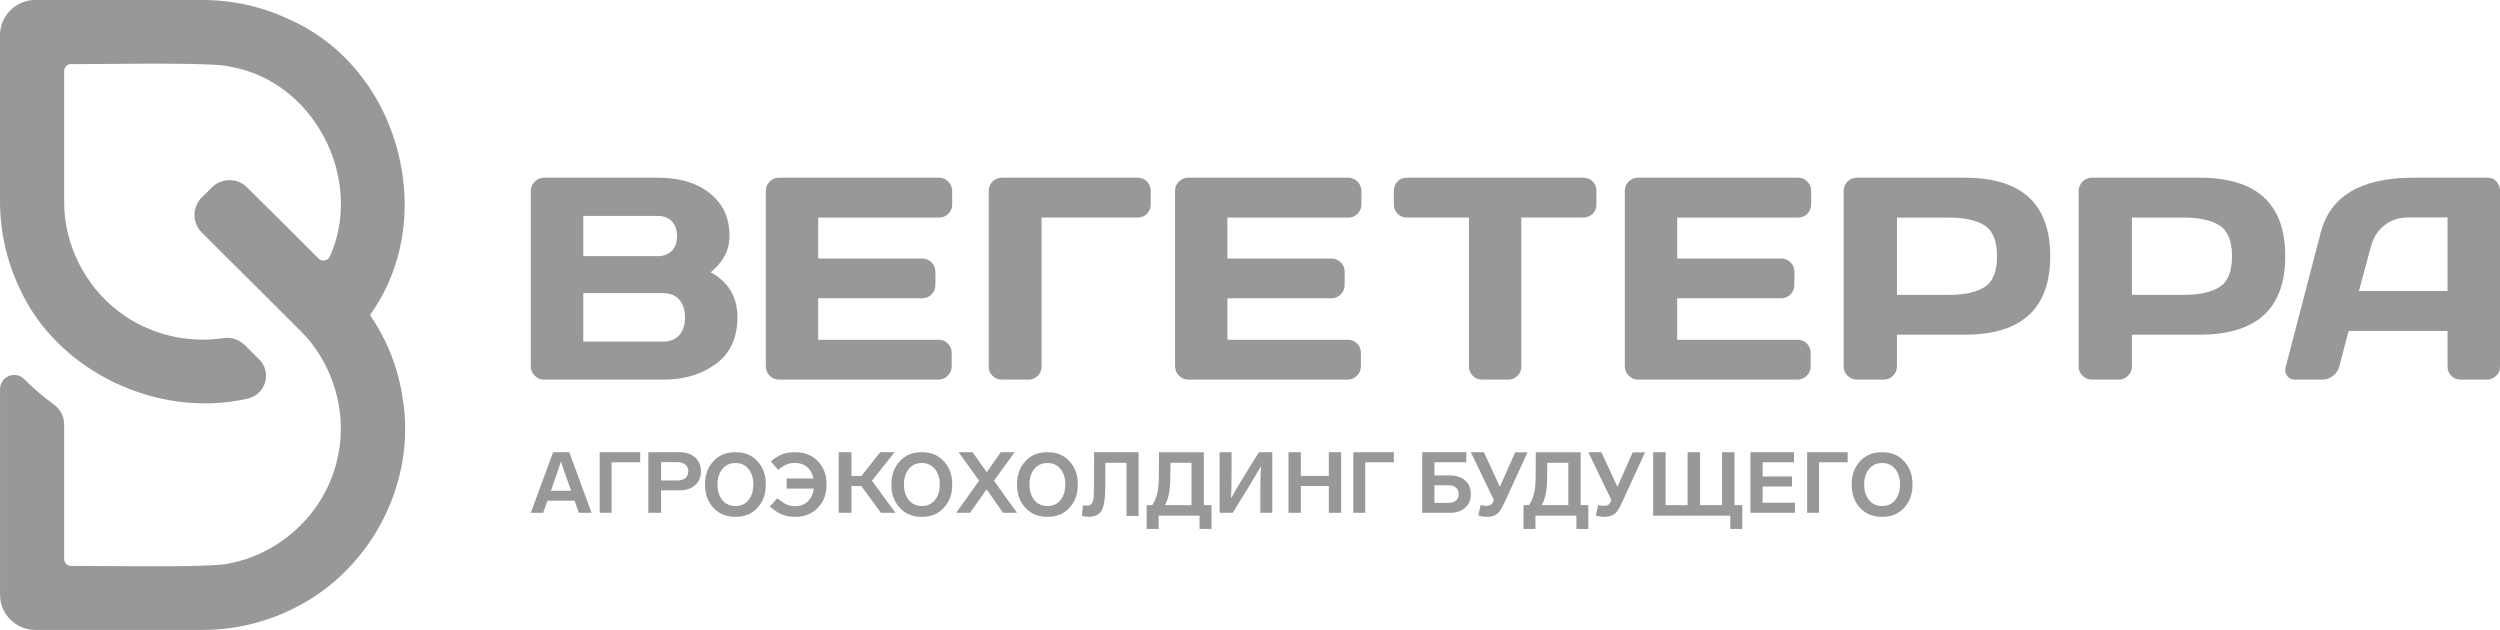 <svg width="127" height="32" viewBox="0 0 127 32" fill="none" xmlns="http://www.w3.org/2000/svg">
<path d="M20.462 20.283C20.252 18.764 19.678 17.287 18.796 16.003C20.476 13.663 20.986 10.62 20.194 7.637C19.386 4.598 17.38 2.172 14.691 0.984C13.342 0.341 11.821 0 10.287 0H1.792C0.804 0 0 0.801 0 1.785V10.246C0.006 11.777 0.348 13.295 0.992 14.635C2.88 18.828 7.969 21.296 12.573 20.254C13.128 20.129 13.515 19.65 13.515 19.087C13.515 18.779 13.394 18.489 13.173 18.267L12.454 17.544C12.153 17.252 11.742 17.113 11.359 17.174C9.507 17.462 7.532 16.969 6.074 15.855L6.019 15.816C4.301 14.509 3.245 12.381 3.26 10.246V3.606C3.26 3.507 3.297 3.419 3.365 3.353C3.429 3.289 3.509 3.25 3.61 3.259C4.041 3.259 4.645 3.254 5.334 3.248C7.619 3.23 11.072 3.201 11.678 3.384L11.701 3.39C13.707 3.739 15.441 5.042 16.462 6.965C17.491 8.907 17.6 11.175 16.755 13.032C16.705 13.139 16.61 13.213 16.495 13.233C16.384 13.254 16.272 13.219 16.192 13.141C15.25 12.196 13.674 10.632 12.619 9.587L12.474 9.443L12.458 9.426C11.984 9.059 11.328 9.057 10.854 9.435C10.794 9.488 10.742 9.541 10.703 9.583C10.553 9.728 10.396 9.883 10.245 10.034C9.759 10.526 9.759 11.321 10.245 11.806L15.26 16.802C16.899 18.411 17.652 20.903 17.173 23.153C16.633 25.873 14.431 28.067 11.678 28.616C11.058 28.799 7.596 28.772 5.305 28.756C4.631 28.75 4.035 28.748 3.61 28.748C3.417 28.748 3.26 28.591 3.26 28.398V21.561C3.26 21.164 3.062 20.784 2.728 20.542C2.21 20.168 1.72 19.747 1.223 19.253C1.016 19.048 0.72 18.99 0.449 19.103C0.177 19.216 0.002 19.477 0.002 19.769V30.215C0.002 31.199 0.806 32 1.794 32H10.289C11.821 32 13.344 31.659 14.691 31.016C18.736 29.159 21.163 24.645 20.464 20.287L20.462 20.283Z" fill="#323232" fill-opacity="0.5"/>
<path d="M26.965 9.708C26.965 9.522 27.03 9.363 27.163 9.228C27.296 9.094 27.453 9.027 27.637 9.027H33.385C34.794 9.027 35.832 9.437 36.501 10.258C36.873 10.712 37.059 11.289 37.059 11.992C37.059 12.696 36.74 13.31 36.104 13.834C37.01 14.324 37.462 15.088 37.462 16.122C37.462 17.157 37.1 17.943 36.376 18.479C35.653 19.015 34.765 19.284 33.716 19.284H27.637C27.453 19.284 27.296 19.218 27.163 19.087C27.032 18.957 26.965 18.797 26.965 18.611V9.706V9.708ZM29.631 13.012H33.411C33.708 13.012 33.947 12.923 34.125 12.745C34.305 12.566 34.393 12.317 34.393 11.994C34.393 11.672 34.303 11.421 34.125 11.239C33.947 11.057 33.708 10.968 33.411 10.968H29.631V13.014V13.012ZM29.631 17.353H33.673C34.035 17.353 34.315 17.244 34.507 17.024C34.7 16.805 34.798 16.505 34.798 16.122C34.798 15.739 34.702 15.439 34.507 15.22C34.313 15.001 34.035 14.891 33.673 14.891H29.631V17.351V17.353Z" fill="#323232" fill-opacity="0.5"/>
<path d="M38.903 18.595V9.691C38.903 9.505 38.968 9.348 39.101 9.22C39.233 9.091 39.391 9.027 39.574 9.027H47.708C47.892 9.027 48.047 9.094 48.177 9.228C48.306 9.36 48.371 9.522 48.371 9.708V10.38C48.371 10.566 48.306 10.724 48.177 10.856C48.049 10.986 47.892 11.053 47.708 11.053H41.564V13.134H46.855C47.039 13.134 47.194 13.2 47.324 13.33C47.455 13.46 47.518 13.62 47.518 13.806V14.478C47.518 14.664 47.453 14.824 47.324 14.954C47.196 15.084 47.039 15.151 46.855 15.151H41.564V17.261H47.694C47.873 17.261 48.024 17.325 48.153 17.453C48.281 17.581 48.345 17.738 48.345 17.925V18.611C48.345 18.798 48.279 18.955 48.147 19.087C48.016 19.218 47.857 19.284 47.673 19.284H39.576C39.392 19.284 39.235 19.218 39.103 19.087C38.972 18.957 38.905 18.794 38.905 18.597L38.903 18.595Z" fill="#323232" fill-opacity="0.5"/>
<path d="M50.228 18.626V9.706C50.228 9.509 50.292 9.348 50.419 9.22C50.547 9.091 50.71 9.027 50.904 9.027H57.787C57.983 9.027 58.142 9.091 58.267 9.22C58.393 9.348 58.457 9.512 58.457 9.706V10.379C58.457 10.575 58.393 10.734 58.267 10.861C58.142 10.987 57.981 11.051 57.787 11.051H52.912V18.626C52.912 18.812 52.846 18.967 52.716 19.093C52.586 19.22 52.427 19.284 52.242 19.284H50.902C50.716 19.284 50.558 19.22 50.424 19.093C50.292 18.967 50.224 18.81 50.224 18.626H50.228Z" fill="#323232" fill-opacity="0.5"/>
<path d="M59.692 18.595V9.691C59.692 9.505 59.757 9.348 59.89 9.22C60.023 9.091 60.18 9.027 60.364 9.027H68.497C68.681 9.027 68.836 9.094 68.967 9.228C69.095 9.36 69.16 9.522 69.16 9.708V10.38C69.16 10.566 69.095 10.724 68.967 10.856C68.838 10.988 68.681 11.053 68.497 11.053H62.353V13.134H67.644C67.828 13.134 67.983 13.2 68.114 13.33C68.244 13.46 68.308 13.62 68.308 13.806V14.478C68.308 14.664 68.242 14.824 68.114 14.954C67.985 15.084 67.828 15.151 67.644 15.151H62.353V17.261H68.483C68.663 17.261 68.814 17.325 68.942 17.453C69.071 17.581 69.134 17.738 69.134 17.925V18.611C69.134 18.798 69.069 18.955 68.936 19.087C68.805 19.218 68.646 19.284 68.463 19.284H60.365C60.182 19.284 60.025 19.218 59.892 19.087C59.761 18.957 59.694 18.794 59.694 18.597L59.692 18.595Z" fill="#323232" fill-opacity="0.5"/>
<path d="M70.807 10.379V9.706C70.807 9.509 70.871 9.348 70.997 9.22C71.124 9.091 71.285 9.027 71.477 9.027H80.428C80.62 9.027 80.781 9.091 80.907 9.22C81.034 9.348 81.099 9.512 81.099 9.706V10.379C81.099 10.575 81.036 10.734 80.907 10.861C80.781 10.987 80.62 11.051 80.428 11.051H77.281V18.626C77.281 18.812 77.216 18.967 77.088 19.093C76.959 19.22 76.802 19.284 76.618 19.284H75.286C75.102 19.284 74.945 19.22 74.817 19.093C74.688 18.967 74.623 18.81 74.623 18.626V11.051H71.477C71.283 11.051 71.124 10.987 70.997 10.861C70.871 10.734 70.807 10.573 70.807 10.379Z" fill="#323232" fill-opacity="0.5"/>
<path d="M82.54 18.595V9.691C82.54 9.505 82.605 9.348 82.738 9.22C82.87 9.091 83.028 9.027 83.211 9.027H91.345C91.529 9.027 91.684 9.094 91.814 9.228C91.943 9.36 92.008 9.522 92.008 9.708V10.38C92.008 10.566 91.943 10.724 91.814 10.856C91.686 10.988 91.529 11.053 91.345 11.053H85.201V13.134H90.492C90.676 13.134 90.831 13.2 90.961 13.33C91.092 13.46 91.155 13.62 91.155 13.806V14.478C91.155 14.664 91.09 14.824 90.961 14.954C90.833 15.084 90.676 15.151 90.492 15.151H85.201V17.261H91.331C91.51 17.261 91.661 17.325 91.79 17.453C91.918 17.581 91.982 17.738 91.982 17.925V18.611C91.982 18.798 91.916 18.955 91.784 19.087C91.653 19.218 91.494 19.284 91.31 19.284H83.213C83.029 19.284 82.872 19.218 82.74 19.087C82.609 18.957 82.542 18.794 82.542 18.597L82.54 18.595Z" fill="#323232" fill-opacity="0.5"/>
<path d="M93.657 18.613V9.708C93.657 9.522 93.721 9.363 93.85 9.228C93.979 9.094 94.137 9.027 94.324 9.027H99.807C102.704 9.027 104.152 10.356 104.152 13.014C104.152 15.673 102.704 17.002 99.807 17.002H96.365V18.611C96.365 18.797 96.299 18.955 96.168 19.087C96.037 19.218 95.877 19.284 95.69 19.284H94.339C94.152 19.284 93.992 19.218 93.856 19.087C93.724 18.957 93.655 18.797 93.655 18.611L93.657 18.613ZM96.367 14.98H98.99C99.794 14.98 100.405 14.846 100.823 14.577C101.241 14.308 101.449 13.788 101.449 13.017C101.449 12.245 101.241 11.727 100.823 11.456C100.407 11.188 99.796 11.053 98.99 11.053H96.367V14.98Z" fill="#323232" fill-opacity="0.5"/>
<path d="M105.595 18.613V9.708C105.595 9.522 105.66 9.363 105.789 9.228C105.917 9.094 106.075 9.027 106.262 9.027H111.745C114.642 9.027 116.091 10.356 116.091 13.014C116.091 15.673 114.642 17.002 111.745 17.002H108.303V18.611C108.303 18.797 108.237 18.955 108.106 19.087C107.975 19.218 107.815 19.284 107.628 19.284H106.277C106.09 19.284 105.93 19.218 105.795 19.087C105.662 18.957 105.593 18.797 105.593 18.611L105.595 18.613ZM108.303 14.98H110.926C111.73 14.98 112.341 14.846 112.759 14.577C113.177 14.308 113.385 13.788 113.385 13.017C113.385 12.245 113.177 11.727 112.759 11.456C112.344 11.188 111.732 11.053 110.926 11.053H108.303V14.98Z" fill="#323232" fill-opacity="0.5"/>
<path d="M116.118 18.624L117.892 11.816C118.372 9.962 119.936 9.031 122.583 9.027H126.391C126.565 9.027 126.71 9.094 126.826 9.228C126.941 9.36 127 9.516 127 9.693V18.626C127 18.812 126.935 18.967 126.802 19.093C126.669 19.22 126.512 19.284 126.328 19.284H124.999C124.805 19.284 124.647 19.22 124.523 19.093C124.398 18.967 124.335 18.806 124.335 18.611V16.81H119.31L118.836 18.611C118.789 18.808 118.683 18.967 118.517 19.093C118.352 19.22 118.178 19.284 117.994 19.284H116.602C116.418 19.284 116.285 19.23 116.207 19.122C116.128 19.015 116.089 18.922 116.091 18.841C116.091 18.76 116.101 18.688 116.115 18.626L116.118 18.624ZM119.834 14.782H124.335V11.048H122.321C121.87 11.048 121.475 11.179 121.138 11.437C120.8 11.698 120.574 12.046 120.455 12.486L119.834 14.782Z" fill="#323232" fill-opacity="0.5"/>
<path d="M29.403 26.05L29.189 25.435H27.811L27.593 26.05H26.965L28.098 22.973H28.919L30.052 26.05H29.405H29.403ZM27.99 24.932H29.011L28.886 24.576L28.81 24.359C28.667 23.965 28.562 23.659 28.497 23.44C28.44 23.627 28.327 23.965 28.153 24.454L28.108 24.584L27.988 24.93L27.99 24.932Z" fill="#323232" fill-opacity="0.5"/>
<path d="M32.522 23.484H31.068V26.05H30.464V22.973H32.522V23.484Z" fill="#323232" fill-opacity="0.5"/>
<path d="M35.315 23.239C35.511 23.416 35.609 23.651 35.609 23.943C35.609 24.236 35.511 24.468 35.315 24.645C35.119 24.822 34.854 24.91 34.523 24.91H33.584V26.05H32.934V22.973H34.523C34.854 22.973 35.119 23.062 35.315 23.239ZM34.406 23.476H33.582V24.409H34.406C34.579 24.409 34.715 24.369 34.816 24.287C34.914 24.206 34.965 24.092 34.965 23.945C34.965 23.798 34.916 23.683 34.818 23.601C34.72 23.52 34.583 23.478 34.406 23.478V23.476Z" fill="#323232" fill-opacity="0.5"/>
<path d="M38.903 24.614C38.909 25.085 38.767 25.476 38.483 25.791C38.196 26.105 37.822 26.261 37.361 26.255C36.899 26.261 36.523 26.107 36.236 25.793C35.949 25.48 35.81 25.087 35.816 24.614C35.81 24.14 35.951 23.748 36.236 23.434C36.523 23.12 36.897 22.967 37.361 22.973C37.822 22.967 38.196 23.12 38.483 23.436C38.769 23.75 38.909 24.142 38.903 24.614ZM36.699 23.821C36.533 24.021 36.45 24.284 36.45 24.614C36.45 24.944 36.533 25.206 36.699 25.407C36.864 25.607 37.084 25.706 37.361 25.706C37.638 25.706 37.854 25.607 38.02 25.407C38.186 25.206 38.268 24.944 38.268 24.614C38.268 24.284 38.186 24.021 38.02 23.821C37.854 23.62 37.634 23.521 37.361 23.521C37.089 23.521 36.864 23.62 36.699 23.821Z" fill="#323232" fill-opacity="0.5"/>
<path d="M41.99 24.606C41.996 25.081 41.849 25.478 41.551 25.791C41.253 26.105 40.861 26.261 40.376 26.255C40.129 26.255 39.908 26.214 39.711 26.131C39.514 26.048 39.314 25.915 39.109 25.73L39.484 25.312C39.673 25.461 39.828 25.567 39.95 25.625C40.08 25.684 40.227 25.714 40.389 25.714C40.651 25.714 40.865 25.635 41.033 25.476C41.201 25.316 41.304 25.099 41.34 24.822H39.963V24.306H41.325C41.276 24.059 41.167 23.867 40.999 23.726C40.832 23.584 40.624 23.515 40.378 23.515C40.229 23.515 40.091 23.541 39.963 23.592C39.835 23.642 39.692 23.736 39.532 23.867L39.157 23.44C39.352 23.272 39.543 23.153 39.728 23.08C39.914 23.007 40.126 22.973 40.368 22.973C40.859 22.967 41.253 23.119 41.549 23.43C41.847 23.74 41.992 24.132 41.986 24.606H41.99Z" fill="#323232" fill-opacity="0.5"/>
<path d="M44.752 26.05L43.753 24.689H43.255V26.05H42.608V22.973H43.255V24.178H43.763L44.711 22.973H45.445L44.294 24.421L45.489 26.05H44.749H44.752Z" fill="#323232" fill-opacity="0.5"/>
<path d="M48.371 24.614C48.377 25.085 48.236 25.476 47.951 25.791C47.664 26.105 47.29 26.261 46.829 26.255C46.367 26.261 45.991 26.107 45.704 25.793C45.417 25.48 45.278 25.087 45.284 24.614C45.278 24.14 45.419 23.748 45.704 23.434C45.991 23.12 46.365 22.967 46.829 22.973C47.29 22.967 47.664 23.12 47.951 23.436C48.238 23.75 48.377 24.142 48.371 24.614ZM46.169 23.821C46.003 24.021 45.92 24.284 45.92 24.614C45.92 24.944 46.003 25.206 46.169 25.407C46.334 25.607 46.555 25.706 46.831 25.706C47.108 25.706 47.324 25.607 47.49 25.407C47.656 25.206 47.739 24.944 47.739 24.614C47.739 24.284 47.656 24.021 47.49 23.821C47.324 23.62 47.104 23.521 46.831 23.521C46.559 23.521 46.334 23.62 46.169 23.821Z" fill="#323232" fill-opacity="0.5"/>
<path d="M51.665 26.05H50.957L50.12 24.859L49.276 26.05H48.577L49.739 24.416L48.699 22.973H49.41L50.126 23.99L50.837 22.973H51.541L50.494 24.42L51.66 26.048L51.665 26.05Z" fill="#323232" fill-opacity="0.5"/>
<path d="M54.752 24.614C54.758 25.085 54.617 25.476 54.332 25.791C54.045 26.105 53.671 26.261 53.21 26.255C52.748 26.261 52.372 26.107 52.085 25.793C51.798 25.48 51.659 25.087 51.665 24.614C51.659 24.14 51.8 23.748 52.085 23.434C52.372 23.12 52.746 22.967 53.21 22.973C53.671 22.967 54.045 23.12 54.332 23.436C54.618 23.75 54.758 24.142 54.752 24.614ZM52.548 23.821C52.382 24.021 52.299 24.284 52.299 24.614C52.299 24.944 52.382 25.206 52.548 25.407C52.713 25.607 52.934 25.706 53.21 25.706C53.487 25.706 53.703 25.607 53.869 25.407C54.035 25.206 54.117 24.944 54.117 24.614C54.117 24.284 54.035 24.021 53.869 23.821C53.703 23.62 53.483 23.521 53.21 23.521C52.938 23.521 52.713 23.62 52.548 23.821Z" fill="#323232" fill-opacity="0.5"/>
<path d="M54.958 26.204L55.018 25.667C55.085 25.68 55.155 25.686 55.23 25.686C55.334 25.686 55.411 25.652 55.457 25.585C55.504 25.525 55.534 25.439 55.548 25.33C55.562 25.221 55.57 25.037 55.572 24.778L55.58 22.973H57.84V26.209H57.225V23.51H56.154L56.146 24.86C56.14 25.357 56.08 25.713 55.967 25.924C55.852 26.136 55.635 26.246 55.312 26.255C55.19 26.255 55.071 26.238 54.958 26.204Z" fill="#323232" fill-opacity="0.5"/>
<path d="M58.875 22.975H61.155V25.662H61.545V26.87H60.937V26.197H58.859V26.87H58.251V25.662H58.532C58.633 25.508 58.715 25.326 58.775 25.116C58.834 24.902 58.865 24.599 58.869 24.208L58.877 22.973L58.875 22.975ZM59.175 25.662H60.529V23.51H59.46L59.452 24.227C59.45 24.616 59.421 24.927 59.368 25.154C59.32 25.356 59.257 25.526 59.175 25.662Z" fill="#323232" fill-opacity="0.5"/>
<path d="M63.953 22.973H64.632V26.05H64.025V24.988C64.025 24.456 64.035 24.019 64.056 23.679C63.892 23.973 63.672 24.343 63.4 24.789L62.623 26.05H61.956V22.973H62.563V24.09C62.563 24.622 62.555 25.029 62.537 25.314C62.682 25.035 62.879 24.701 63.127 24.307L63.953 22.973Z" fill="#323232" fill-opacity="0.5"/>
<path d="M68.131 22.973V26.05H67.504V24.689H66.083V26.05H65.455V22.973H66.083V24.178H67.504V22.973H68.131Z" fill="#323232" fill-opacity="0.5"/>
<path d="M70.807 23.484H69.353V26.05H68.749V22.973H70.807V23.484Z" fill="#323232" fill-opacity="0.5"/>
<path d="M72.25 26.046V22.973H74.489V23.483H72.869V24.151H73.669C73.983 24.151 74.237 24.236 74.43 24.407C74.623 24.578 74.718 24.808 74.718 25.1C74.718 25.392 74.623 25.622 74.43 25.793C74.239 25.964 73.985 26.05 73.669 26.05H72.248L72.25 26.046ZM72.869 25.545H73.567C73.736 25.545 73.866 25.507 73.959 25.43C74.052 25.354 74.099 25.243 74.099 25.098C74.099 24.953 74.052 24.844 73.959 24.766C73.866 24.691 73.736 24.651 73.567 24.651H72.869V25.543V25.545Z" fill="#323232" fill-opacity="0.5"/>
<path d="M76.97 22.977H77.6L76.401 25.586C76.316 25.761 76.242 25.891 76.178 25.977C76.115 26.062 76.031 26.13 75.931 26.178C75.83 26.226 75.701 26.253 75.544 26.255C75.408 26.255 75.257 26.232 75.099 26.186L75.218 25.657C75.331 25.684 75.427 25.698 75.508 25.698C75.596 25.698 75.669 25.682 75.726 25.646C75.782 25.611 75.83 25.547 75.874 25.453L75.893 25.412L74.718 22.973H75.383L76.194 24.729L76.974 22.973L76.97 22.977Z" fill="#323232" fill-opacity="0.5"/>
<path d="M78.018 22.975H80.297V25.662H80.687V26.87H80.08V26.197H78.001V26.87H77.394V25.662H77.675C77.775 25.508 77.858 25.326 77.917 25.116C77.977 24.902 78.007 24.599 78.011 24.208L78.02 22.973L78.018 22.975ZM78.317 25.662H79.671V23.51H78.603L78.594 24.227C78.592 24.616 78.564 24.927 78.51 25.154C78.463 25.356 78.399 25.526 78.317 25.662Z" fill="#323232" fill-opacity="0.5"/>
<path d="M82.939 22.977H83.569L82.371 25.586C82.285 25.761 82.212 25.891 82.147 25.977C82.084 26.062 82.001 26.13 81.9 26.178C81.8 26.226 81.67 26.253 81.513 26.255C81.377 26.255 81.227 26.232 81.068 26.186L81.187 25.657C81.3 25.684 81.396 25.698 81.478 25.698C81.566 25.698 81.639 25.682 81.695 25.646C81.752 25.611 81.8 25.547 81.844 25.453L81.862 25.412L80.687 22.973H81.352L82.164 24.729L82.944 22.973L82.939 22.977Z" fill="#323232" fill-opacity="0.5"/>
<path d="M87.899 26.87V26.197H83.981V22.973H84.614V25.661H85.731V22.973H86.364V25.661H87.481V22.973H88.115V25.661H88.509V26.87H87.899Z" fill="#323232" fill-opacity="0.5"/>
<path d="M91.136 22.973V23.484H89.542V24.204H91.034V24.715H89.542V25.538H91.185V26.05H88.921V22.973H91.136Z" fill="#323232" fill-opacity="0.5"/>
<path d="M93.861 23.484H92.406V26.05H91.802V22.973H93.861V23.484Z" fill="#323232" fill-opacity="0.5"/>
<path d="M97.154 24.614C97.16 25.085 97.019 25.476 96.734 25.791C96.447 26.105 96.073 26.261 95.612 26.255C95.15 26.261 94.774 26.107 94.487 25.793C94.2 25.48 94.061 25.087 94.067 24.614C94.061 24.14 94.202 23.748 94.487 23.434C94.774 23.12 95.148 22.967 95.612 22.973C96.073 22.967 96.447 23.12 96.734 23.436C97.02 23.75 97.16 24.142 97.154 24.614ZM94.95 23.821C94.784 24.021 94.701 24.284 94.701 24.614C94.701 24.944 94.784 25.206 94.95 25.407C95.115 25.607 95.335 25.706 95.612 25.706C95.889 25.706 96.105 25.607 96.271 25.407C96.437 25.206 96.519 24.944 96.519 24.614C96.519 24.284 96.437 24.021 96.271 23.821C96.105 23.62 95.885 23.521 95.612 23.521C95.34 23.521 95.115 23.62 94.95 23.821Z" fill="#323232" fill-opacity="0.5"/>
</svg>

